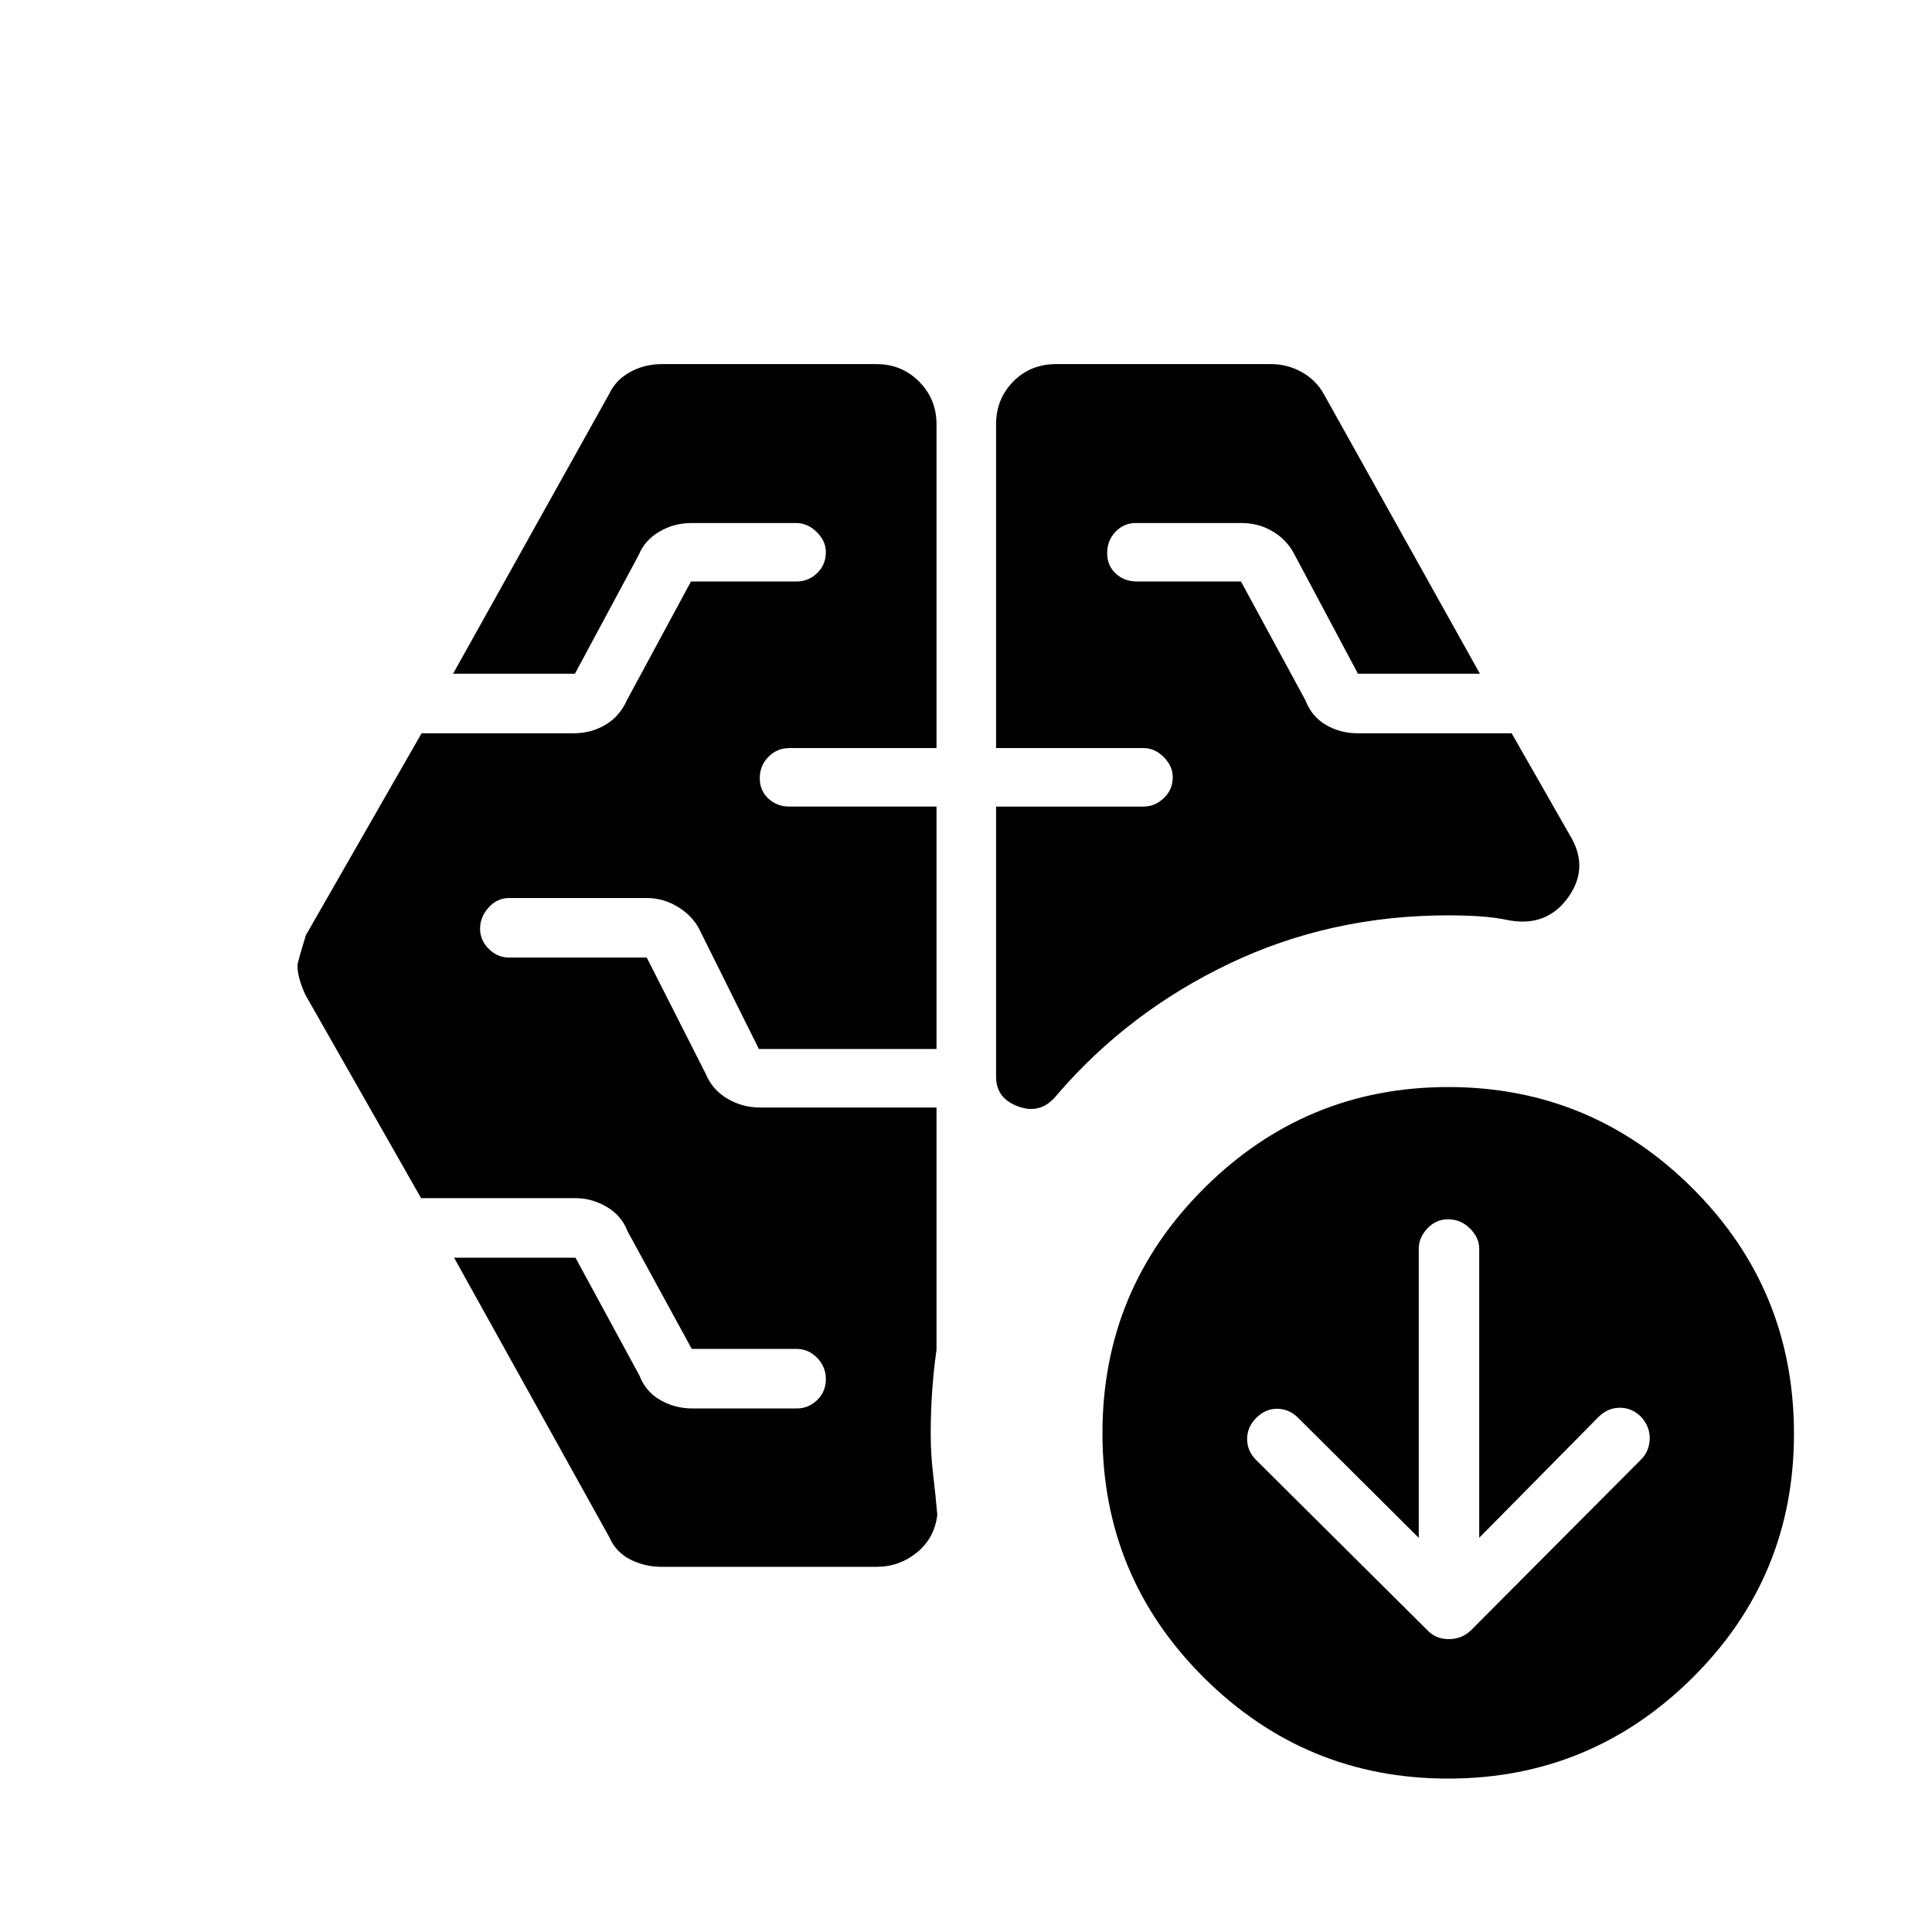 <svg xmlns="http://www.w3.org/2000/svg" height="40" viewBox="0 -960 960 960" width="40"><path d="M494.94-588.28v-160.94q0-12.46 8.5-21.16 8.51-8.7 21.35-8.7H631.6q8.08 0 15.17 3.94 7.08 3.93 10.95 10.81l77.64 139.1h-60.6l-31.39-58.97q-3.72-7.4-10.82-11.66-7.1-4.25-15.46-4.25h-52.76q-5.92 0-10.05 4.35-4.13 4.35-4.13 10.59 0 6.25 4.28 10.18 4.27 3.94 10.63 3.94h51.58l32.08 59.14q3.01 7.91 10.11 12.09t15.72 4.18h76.58l29.82 52.22q8.47 15.32-1.95 29.61-10.43 14.28-28.71 11.19-7.54-1.58-15.01-2.07-7.47-.48-15.68-.48-58.46 0-108.66 23.94-50.2 23.93-85.75 65.27-7.71 9.82-18.98 5.85-11.27-3.97-11.27-14.89v-134.22h73.38q5.47 0 9.94-4.18 4.47-4.19 4.47-10.43 0-5.52-4.47-9.98-4.47-4.47-9.94-4.47h-73.38Zm-59.45 406.83H328.9q-8.6 0-15.76-3.66-7.16-3.67-10.4-11.11l-77.1-138.83h60.31l31.83 58.64q3.02 7.88 10.29 12.08 7.27 4.19 16.07 4.19h51.71q5.89 0 10.21-4.19 4.31-4.18 4.31-10.43 0-6.04-4.31-10.5-4.32-4.47-10.27-4.47h-52.06l-31.86-58.39q-3.01-7.88-10.39-12.2-7.38-4.32-15.44-4.32h-76.8l-57.38-100.83q-1.59-3.27-2.83-7.34-1.23-4.06-1.23-7.42 0-1.37 4.2-15.09l57.48-100.32h75.59q8.61 0 15.71-4.18 7.1-4.18 10.64-12.09l31.92-59.14h52.35q6.05 0 10.37-4.19 4.31-4.18 4.31-10.43 0-5.51-4.56-9.98-4.57-4.46-10.09-4.46h-52.05q-8.81 0-16.08 4.3-7.27 4.31-10.28 11.7l-31.63 58.88h-60.54l77.6-139.08q3.24-6.91 10.4-10.84 7.16-3.93 15.76-3.93h106.59q12.59 0 21.22 8.7 8.64 8.7 8.64 21.16v160.94h-73.27q-5.93 0-10.24 4.35-4.31 4.35-4.31 10.6 0 6.24 4.31 10.18 4.31 3.93 10.24 3.93h73.27v120.46h-88.26l-28.92-58.11q-3.28-7.36-10.74-12.14-7.47-4.77-16.01-4.77h-68.38q-6.01 0-10.25 4.72-4.24 4.71-4.24 10.49 0 5.77 4.32 10.07 4.31 4.31 10.2 4.31h68.3l29.34 57.84q3.27 7.89 10.74 12.27 7.46 4.39 16 4.39h87.9v120.33q-1.49 10.7-2.18 20.89-.7 10.19-.7 20.84 0 10.22 1.2 20.26 1.2 10.04 2.06 20.04-1.29 11.52-10.06 18.7-8.76 7.18-20.18 7.18Zm269.48-14.42-60.31-59.98q-4.39-4.15-10.16-4.14-5.77.02-10.29 4.55-4.52 4.54-4.52 10.48 0 5.93 4.46 10.42l85.06 84.53q4.21 4.48 10.7 4.48 6.48 0 11.08-4.45l84.45-84.8q4.1-4.12 4.29-10.21.19-6.09-4.35-11.06-4.54-4.45-10.48-4.45-5.95 0-10.62 4.58l-59.27 60.05v-143.64q0-5.53-4.6-10.08t-10.84-4.55q-6.04 0-10.32 4.55t-4.28 10.08v143.64Zm14.58 119.64q-70.88 0-121.32-50.14-50.43-50.14-50.43-121.5t50.48-121.67q50.49-50.31 121.37-50.31 70.89 0 121.32 50.26 50.44 50.25 50.44 122.05 0 71.25-50.49 121.28T719.55-76.23Z"/></svg>